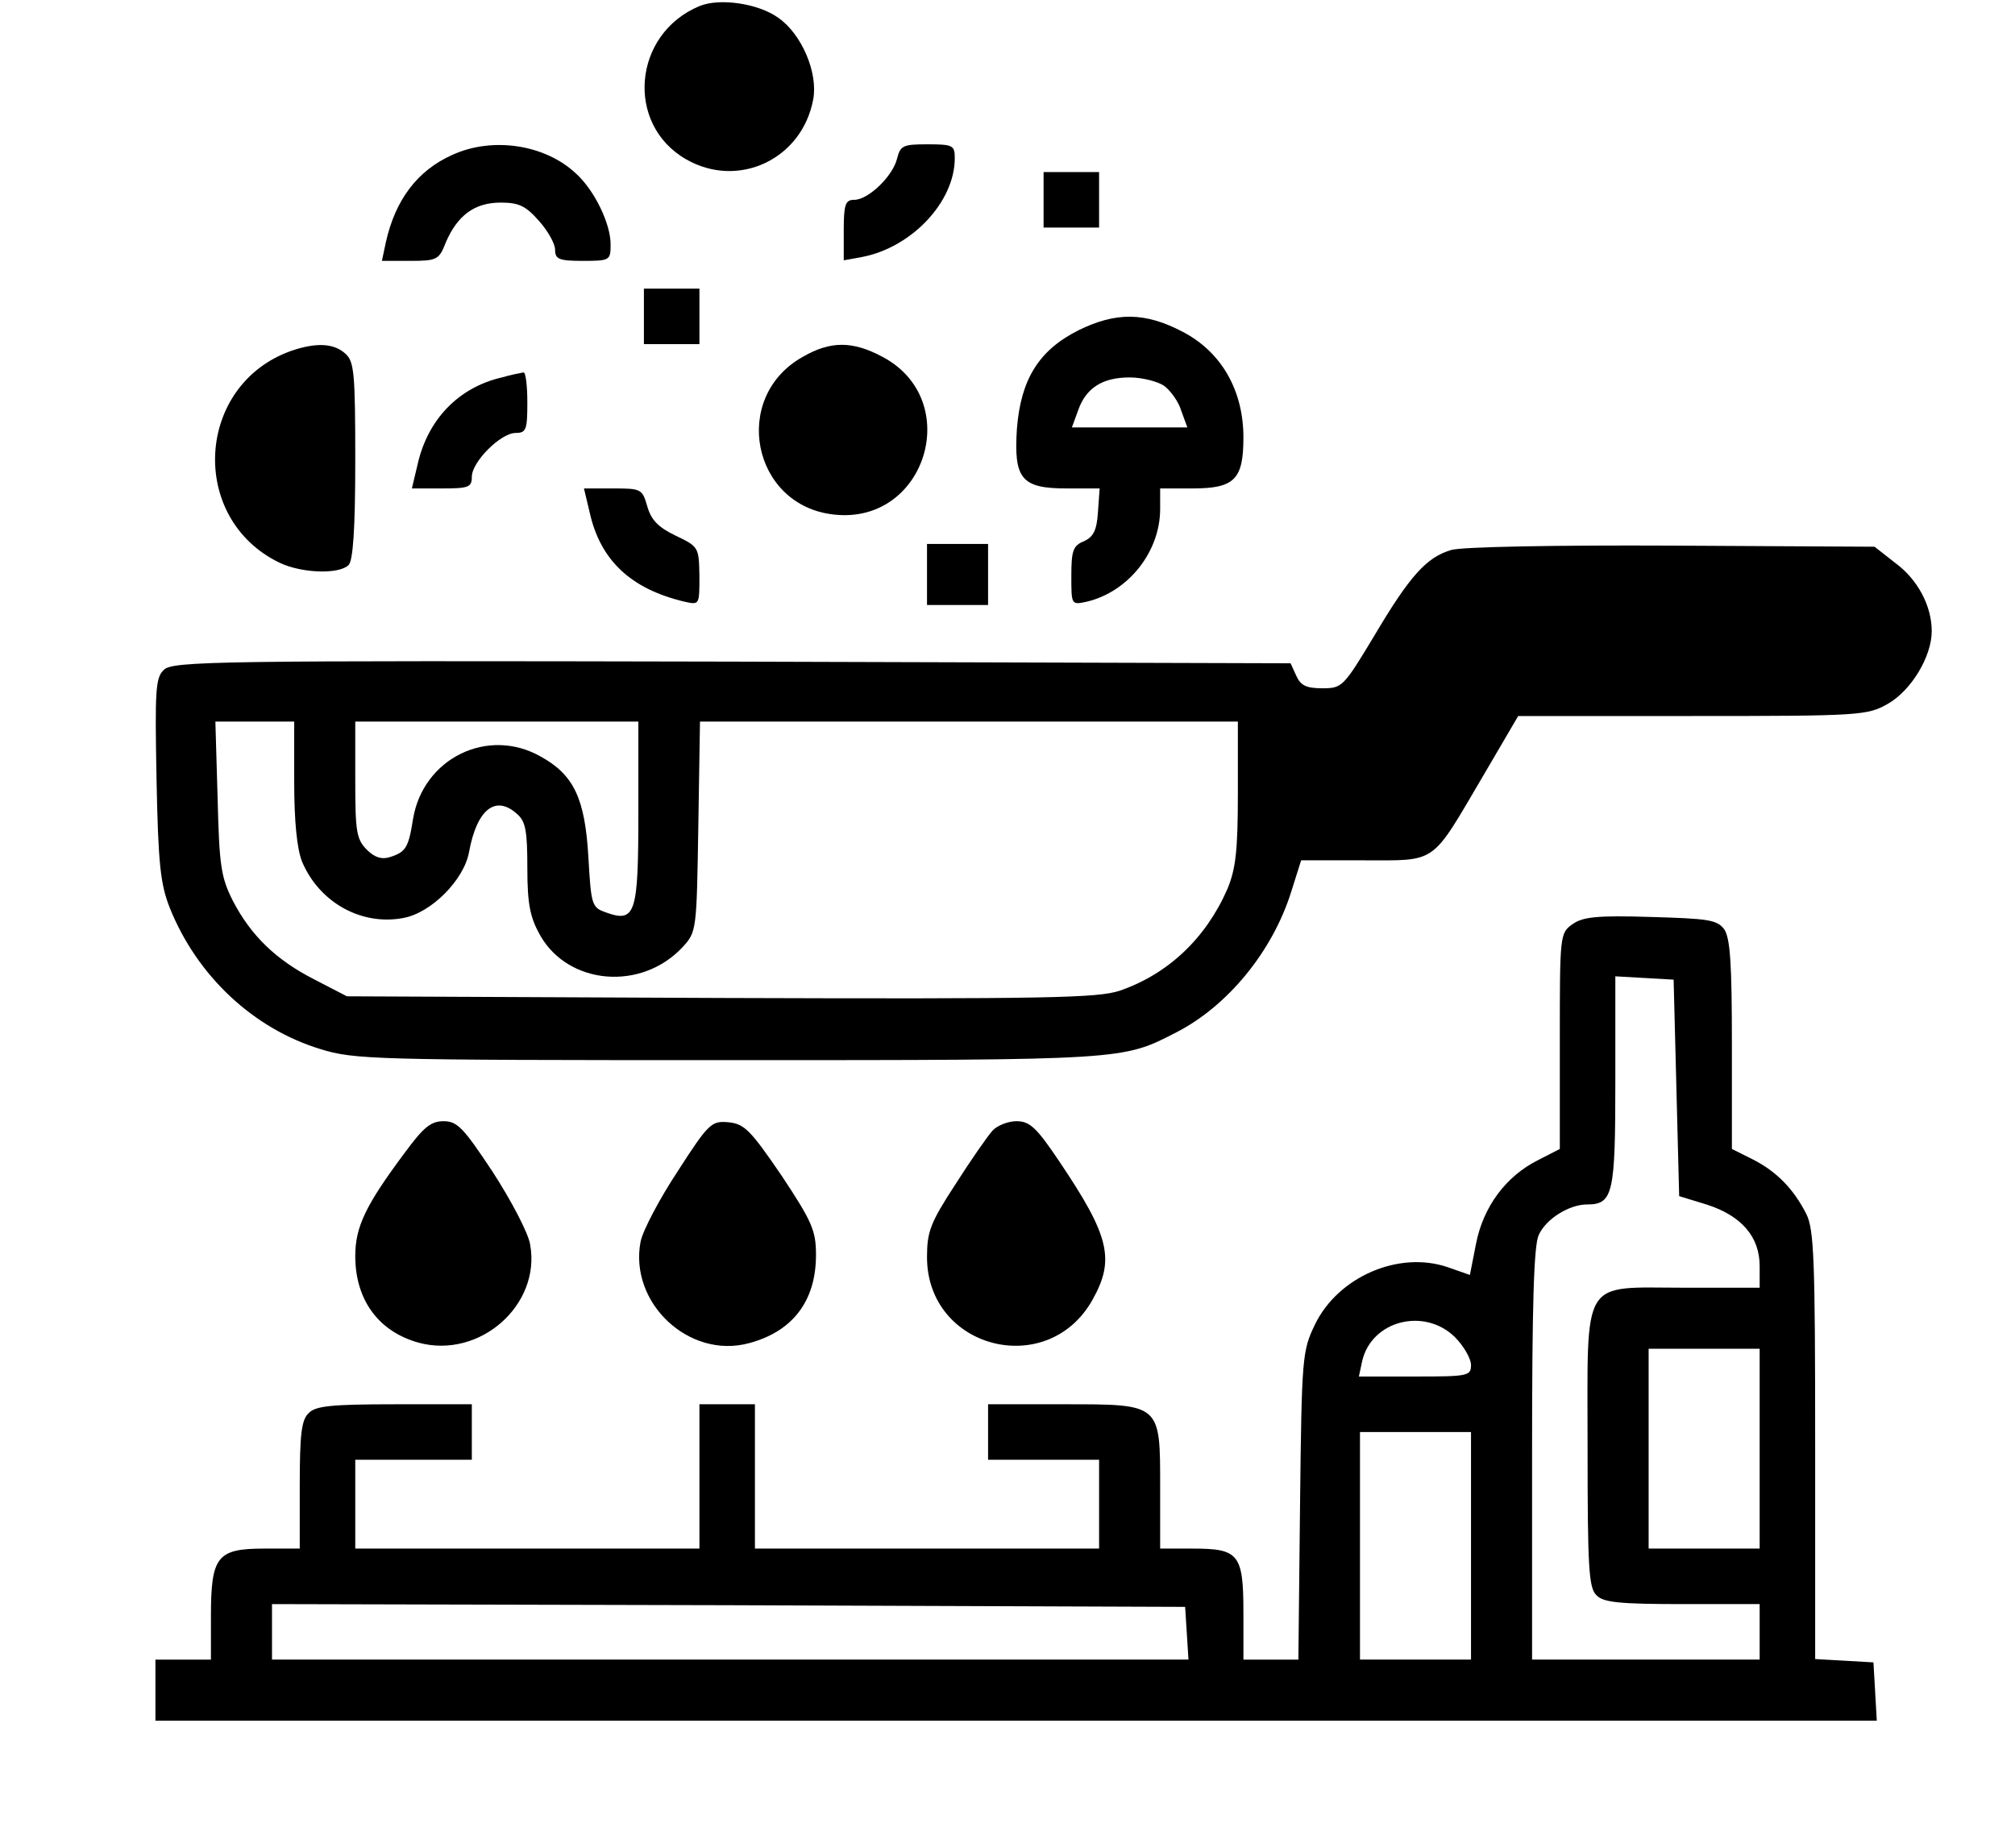 <?xml version="1.0" standalone="no"?>
<!DOCTYPE svg PUBLIC "-//W3C//DTD SVG 20010904//EN"
 "http://www.w3.org/TR/2001/REC-SVG-20010904/DTD/svg10.dtd">
<svg version="1.0" xmlns="http://www.w3.org/2000/svg"
 width="363pt" height="333pt" viewBox="0 0 363 333"
 preserveAspectRatio="xMidYMid meet">

<g transform="translate(0,333) scale(0.1,-0.1)"
fill="#000000" stroke="none">
<path d="M1260 3319 c-120 -50 -134 -213 -24 -276 94 -54 209 0 229 108 9 48
-21 118 -63 147 -36 26 -106 36 -142 21z"/>
<path d="M815 3051 c-63 -28 -103 -81 -120 -158 l-7 -33 51 0 c48 0 52 2 64
33 21 49 52 72 99 72 33 0 45 -6 69 -33 16 -18 29 -41 29 -52 0 -17 7 -20 50
-20 49 0 50 1 50 30 0 37 -29 97 -62 127 -56 53 -151 67 -223 34z"/>
<path d="M1616 3044 c-8 -32 -52 -74 -77 -74 -16 0 -19 -8 -19 -55 l0 -54 33
6 c89 17 167 99 167 178 0 23 -3 25 -49 25 -44 0 -49 -2 -55 -26z"/>
<path d="M1880 2970 l0 -50 50 0 50 0 0 50 0 50 -50 0 -50 0 0 -50z"/>
<path d="M1160 2760 l0 -50 50 0 50 0 0 50 0 50 -50 0 -50 0 0 -50z"/>
<path d="M1943 2735 c-72 -36 -104 -89 -111 -177 -6 -91 8 -108 90 -108 l59 0
-3 -42 c-2 -33 -8 -45 -25 -53 -20 -8 -23 -17 -23 -63 0 -52 0 -52 28 -46 75
18 132 90 132 167 l0 37 58 0 c76 0 92 16 92 92 0 85 -40 154 -109 190 -68 36
-121 36 -188 3z m154 -100 c11 -8 26 -28 31 -45 l11 -30 -104 0 -104 0 11 30
c14 41 44 60 93 60 22 0 50 -7 62 -15z"/>
<path d="M525 2698 c-173 -61 -186 -303 -21 -382 40 -19 107 -21 124 -4 8 8
12 65 12 188 0 159 -2 179 -18 193 -21 19 -53 20 -97 5z"/>
<path d="M1446 2687 c-130 -73 -91 -268 56 -284 166 -19 235 206 88 284 -54
29 -94 29 -144 0z"/>
<path d="M904 2650 c-78 -18 -134 -76 -152 -158 l-10 -42 54 0 c48 0 54 2 54
21 0 27 52 79 79 79 19 0 21 6 21 55 0 30 -3 55 -7 54 -5 -1 -22 -4 -39 -9z"/>
<path d="M1062 2408 c19 -87 74 -139 171 -162 27 -6 27 -6 27 46 -1 52 -1 53
-43 73 -31 15 -44 28 -51 53 -9 31 -11 32 -61 32 l-53 0 10 -42z"/>
<path d="M1670 2295 l0 -55 55 0 55 0 0 55 0 55 -55 0 -55 0 0 -55z"/>
<path d="M2614 2339 c-44 -13 -74 -46 -138 -154 -56 -93 -58 -95 -94 -95 -29
0 -39 5 -47 23 l-10 22 -1007 3 c-929 2 -1008 1 -1023 -15 -15 -14 -16 -38
-13 -197 3 -153 7 -189 24 -232 49 -122 150 -217 271 -254 62 -19 92 -20 737
-20 715 0 708 0 805 50 92 47 173 145 207 253 l18 57 112 0 c134 0 121 -9 214
149 l65 111 314 0 c303 0 315 1 352 22 42 24 79 85 79 131 0 45 -25 93 -66
123 l-37 29 -366 2 c-201 1 -380 -2 -397 -8z m-2084 -418 c0 -71 5 -120 14
-143 31 -74 107 -116 182 -102 51 9 110 69 119 119 14 77 48 104 87 68 15 -13
18 -31 18 -97 0 -65 5 -89 23 -121 51 -90 183 -101 257 -21 25 27 25 31 28
217 l3 189 485 0 484 0 0 -129 c0 -105 -4 -137 -19 -173 -39 -89 -107 -153
-194 -183 -40 -13 -128 -15 -719 -13 l-673 3 -58 30 c-69 35 -115 79 -148 143
-21 42 -24 63 -27 185 l-4 137 71 0 71 0 0 -109z m620 -55 c0 -182 -5 -199
-58 -180 -26 9 -27 13 -32 99 -6 106 -26 149 -86 182 -95 54 -212 -3 -230
-113 -8 -51 -13 -59 -41 -68 -15 -5 -28 -1 -42 13 -19 19 -21 33 -21 126 l0
105 255 0 255 0 0 -164z"/>
<path d="M2833 1665 c-23 -16 -23 -20 -23 -210 l0 -195 -39 -20 c-58 -29 -99
-84 -112 -151 l-11 -56 -40 14 c-88 30 -197 -17 -239 -103 -23 -48 -24 -57
-27 -326 l-3 -278 -50 0 -49 0 0 84 c0 106 -8 116 -91 116 l-59 0 0 110 c0
152 2 150 -175 150 l-135 0 0 -50 0 -50 100 0 100 0 0 -80 0 -80 -310 0 -310
0 0 130 0 130 -50 0 -50 0 0 -130 0 -130 -310 0 -310 0 0 80 0 80 105 0 105 0
0 50 0 50 -139 0 c-114 0 -143 -3 -155 -16 -13 -12 -16 -39 -16 -130 l0 -114
-64 0 c-85 0 -96 -14 -96 -122 l0 -78 -50 0 -50 0 0 -55 0 -55 1551 0 1550 0
-3 53 -3 52 -52 3 -53 3 0 385 c0 335 -2 389 -16 417 -23 45 -53 76 -96 98
l-38 19 0 188 c0 147 -3 192 -14 208 -13 17 -29 19 -133 22 -96 3 -122 0 -140
-13z m187 -295 l5 -195 49 -15 c63 -20 96 -58 96 -111 l0 -39 -135 0 c-189 0
-175 23 -175 -289 0 -214 2 -252 16 -265 12 -13 41 -16 155 -16 l139 0 0 -50
0 -50 -205 0 -205 0 0 370 c0 265 3 376 12 395 13 29 55 55 87 55 47 0 51 19
51 221 l0 190 53 -3 52 -3 5 -195z m-399 -449 c16 -16 29 -39 29 -50 0 -20 -5
-21 -101 -21 l-101 0 6 28 c17 73 112 97 167 43z m549 -201 l0 -180 -100 0
-100 0 0 180 0 180 100 0 100 0 0 -180z m-520 -175 l0 -205 -100 0 -100 0 0
205 0 205 100 0 100 0 0 -205z m-512 -157 l3 -48 -825 0 -826 0 0 50 0 50 823
-2 822 -3 3 -47z"/>
<path d="M729 1253 c-70 -94 -89 -133 -89 -186 0 -79 42 -136 114 -156 110
-30 221 68 201 177 -3 20 -34 79 -67 130 -53 80 -64 92 -89 92 -23 0 -36 -11
-70 -57z"/>
<path d="M1221 1220 c-33 -50 -63 -107 -67 -127 -21 -110 87 -212 195 -183 79
21 121 76 121 159 0 44 -7 60 -62 143 -56 82 -67 93 -95 96 -31 3 -36 -1 -92
-88z"/>
<path d="M1788 1293 c-9 -10 -39 -53 -67 -97 -45 -69 -51 -85 -51 -131 0 -165
217 -221 298 -77 41 73 31 115 -60 250 -41 61 -53 72 -77 72 -15 0 -35 -8 -43
-17z"/>
</g>
</svg>
